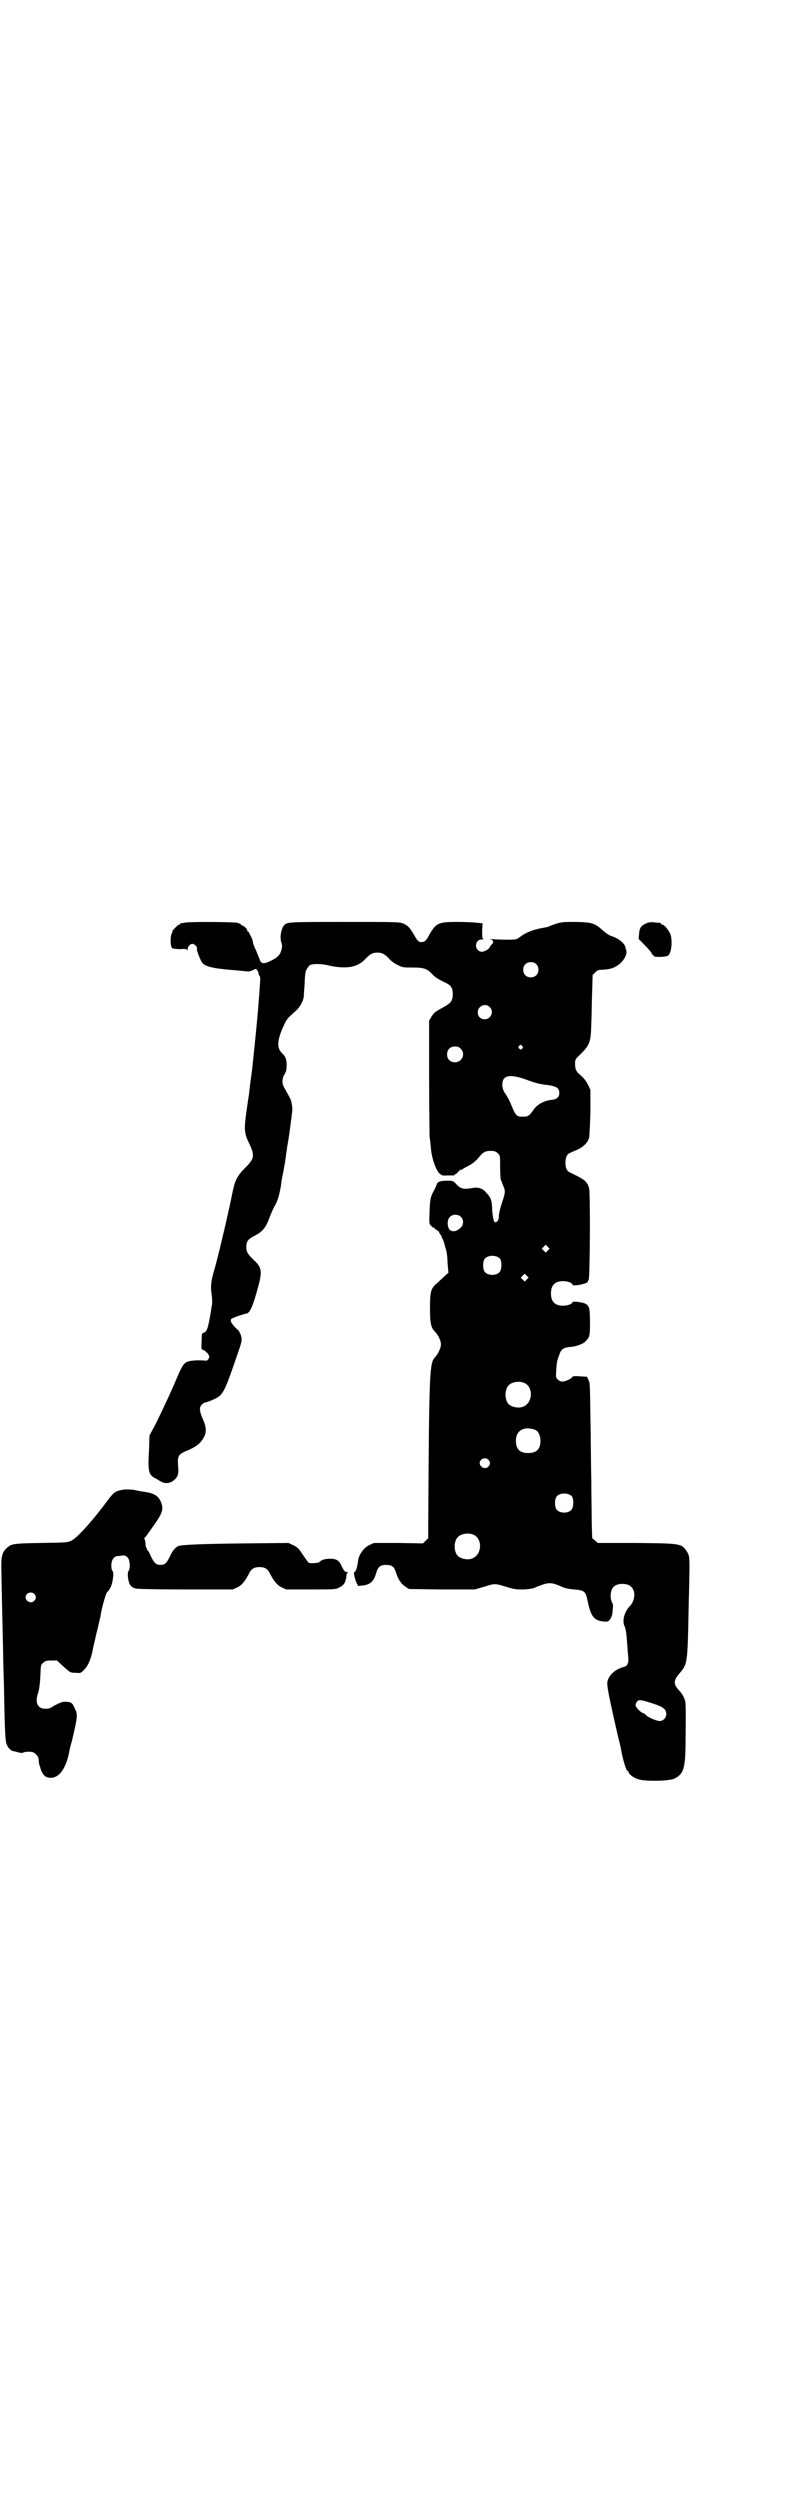 <?xml version="1.0" standalone="no"?>
<!DOCTYPE svg PUBLIC "-//W3C//DTD SVG 20010904//EN"
 "http://www.w3.org/TR/2001/REC-SVG-20010904/DTD/svg10.dtd">
<svg version="1.0" xmlns="http://www.w3.org/2000/svg"
 width="908pt" height="2850pt" viewBox="0 0 908 2850"
 preserveAspectRatio="xMidYMid meet">
<g transform="translate(0,2850) scale(0.5,-0.5)"
fill="#000000" stroke="none">
<path d="M420 3596 c-3 -1 -6 -1 -7 0 0 0 -1 0 -1 -2 0 -1 -1 -2 -3 -2 -1 0
-4 -2 -7 -5 -7 -7 -10 -11 -9 -11 1 0 0 -3 -2 -6 -3 -10 -2 -30 2 -32 2 -1 10
-2 18 -2 12 1 15 0 16 -2 0 -2 1 -2 1 1 0 7 6 13 11 13 5 0 13 -9 10 -11 -1
-1 5 -19 10 -28 6 -13 22 -17 87 -22 9 -1 19 -2 20 -2 2 0 7 1 11 3 7 4 7 4
10 -1 2 -2 3 -5 3 -7 0 -2 1 -4 2 -5 2 -1 2 -7 1 -19 -2 -35 -7 -90 -11 -129
-4 -39 -5 -48 -7 -67 -2 -15 -3 -21 -5 -37 -1 -9 -2 -20 -3 -25 -1 -5 -3 -20
-5 -34 -5 -37 -5 -47 5 -68 15 -31 14 -37 -8 -59 -17 -17 -23 -28 -28 -53 -10
-50 -32 -144 -42 -179 -8 -26 -9 -40 -6 -57 1 -6 1 -15 1 -20 -9 -57 -11 -64
-20 -67 -3 0 -4 -3 -4 -19 -1 -18 -1 -19 4 -20 3 -1 7 -5 10 -8 4 -6 4 -7 2
-12 -3 -4 -4 -5 -10 -4 -17 1 -32 0 -39 -3 -9 -4 -13 -12 -27 -45 -11 -26 -26
-58 -44 -95 l-15 -28 -1 -33 c-3 -48 -1 -56 13 -64 3 -1 9 -5 14 -8 11 -6 23
-4 32 5 8 8 9 14 7 35 -1 19 2 23 22 31 19 8 29 16 36 28 8 13 7 26 -2 45 -7
17 -8 26 -1 32 2 2 5 4 6 4 1 0 8 2 15 5 27 11 28 13 59 103 9 26 11 32 10 40
-1 4 -2 9 -3 9 -1 1 -2 2 -1 3 0 1 -3 5 -8 9 -11 11 -15 18 -11 22 2 2 24 10
34 12 8 1 15 17 25 54 12 42 11 51 -8 68 -14 14 -17 18 -17 30 0 13 4 18 20
26 17 9 25 18 34 44 3 7 7 17 10 22 7 12 11 24 15 48 1 10 3 21 4 24 5 26 7
40 8 49 1 6 2 12 2 15 3 11 11 75 12 84 0 6 -1 13 -2 17 -1 6 -3 10 -17 35 -5
9 -5 21 2 31 3 5 4 10 4 20 0 13 -3 20 -11 27 -12 12 -11 30 5 64 6 13 8 15
23 29 11 8 20 23 22 35 0 3 1 17 2 30 1 28 2 30 8 38 4 6 6 6 18 7 9 0 21 -1
32 -4 39 -8 64 -3 81 16 11 11 16 14 27 14 11 0 16 -3 27 -14 4 -5 12 -11 19
-14 11 -6 14 -6 35 -6 26 0 33 -3 45 -16 5 -6 14 -11 24 -16 18 -8 22 -13 22
-30 -1 -15 -4 -19 -24 -30 -15 -8 -19 -11 -24 -19 l-6 -10 0 -128 c0 -70 1
-132 1 -137 1 -4 2 -15 3 -24 1 -22 11 -51 19 -59 6 -5 8 -6 18 -5 6 0 13 0
15 0 1 0 3 1 3 2 0 2 1 2 1 1 1 0 4 2 6 5 3 3 6 6 7 5 1 -1 2 0 3 1 1 1 6 4
12 7 10 5 18 11 27 22 8 10 14 13 25 13 8 0 12 -1 16 -5 6 -5 6 -5 6 -30 0
-14 1 -27 1 -29 3 -7 4 -11 7 -18 4 -9 4 -14 -4 -37 -4 -12 -7 -25 -7 -30 0
-6 -1 -9 -4 -12 -6 -6 -9 1 -11 25 -1 24 -2 28 -14 41 -8 10 -19 13 -33 10
-18 -3 -24 -2 -34 8 -8 9 -9 9 -21 9 -16 0 -23 -2 -25 -9 -1 -4 -5 -12 -9 -19
-5 -12 -6 -15 -7 -42 -1 -28 -1 -29 4 -33 2 -3 5 -5 6 -4 2 1 2 1 1 -1 0 -1 1
-2 3 -3 2 -1 4 -2 4 -3 0 -1 1 -2 2 -1 2 1 2 1 1 0 0 -1 1 -4 3 -7 2 -2 4 -5
4 -7 0 -1 1 -3 2 -4 1 -1 2 -6 4 -11 1 -5 3 -12 4 -15 1 -3 3 -16 3 -28 l2
-23 -7 -6 c-4 -4 -12 -11 -17 -16 -16 -13 -18 -19 -18 -58 0 -34 2 -45 11 -54
8 -8 14 -21 14 -29 0 -8 -6 -21 -13 -29 -13 -13 -14 -27 -16 -378 l0 -35 -6
-6 -6 -6 -56 1 -56 0 -11 -5 c-12 -6 -23 -21 -25 -35 -2 -15 -5 -26 -8 -26 -3
0 -1 -11 4 -24 l4 -8 10 1 c18 2 26 9 32 31 4 12 9 16 22 16 13 0 18 -4 22
-16 5 -16 11 -26 21 -33 l9 -6 75 -1 75 0 21 6 c25 8 25 8 51 0 19 -6 23 -6
41 -6 13 1 21 2 26 5 5 2 13 5 19 7 13 4 21 3 41 -6 6 -3 16 -5 28 -6 24 -2
26 -4 31 -28 7 -33 14 -43 36 -45 10 -1 11 0 15 5 2 4 5 9 5 13 2 17 2 21 0
24 -6 10 -5 30 3 37 8 9 32 9 40 0 11 -10 9 -32 -4 -45 -12 -13 -17 -33 -11
-45 2 -4 4 -15 5 -29 1 -12 2 -29 3 -37 2 -18 -1 -25 -11 -27 -18 -5 -32 -17
-36 -32 -2 -8 1 -26 23 -122 4 -16 8 -32 8 -35 5 -26 12 -48 15 -48 1 0 2 -1
2 -2 0 -5 12 -14 23 -17 17 -5 71 -4 82 2 20 10 24 22 25 74 1 101 1 101 -4
111 -2 5 -7 12 -10 15 -15 16 -14 24 3 43 15 18 16 23 18 146 3 116 3 117 -3
127 -13 20 -12 20 -117 21 l-87 0 -7 6 -6 5 -1 36 c0 20 -1 64 -1 99 -1 35 -1
98 -2 140 -1 72 -1 78 -4 85 l-4 8 -17 1 c-10 1 -16 0 -16 -1 0 -3 -15 -11
-23 -11 -4 0 -8 2 -11 5 -4 5 -4 6 -3 20 1 19 2 23 7 36 4 13 10 17 26 18 13
1 29 7 34 13 9 9 10 12 10 40 0 32 -1 39 -8 44 -6 5 -32 8 -32 5 0 -4 -11 -8
-21 -8 -19 0 -28 9 -28 28 0 19 9 28 28 28 10 0 21 -4 21 -8 0 -2 3 -2 13 -1
12 2 24 6 22 8 0 0 0 2 2 4 3 4 4 197 1 209 -5 16 -9 19 -44 36 -3 1 -6 4 -7
7 -4 6 -4 24 0 30 2 5 3 6 25 15 14 7 23 16 26 27 1 4 2 30 3 58 l0 51 -5 11
c-6 11 -10 16 -18 23 -9 7 -12 13 -12 25 0 10 0 11 13 23 21 21 23 28 24 69 1
19 1 52 2 73 l1 38 6 6 c5 5 7 6 17 6 17 1 27 4 37 12 11 8 19 23 17 31 -1 3
-2 6 -2 8 -2 9 -15 20 -30 25 -7 2 -14 7 -21 13 -19 17 -24 19 -61 20 -28 0
-33 0 -46 -4 -8 -3 -15 -5 -16 -6 -1 -1 -6 -2 -11 -3 -25 -4 -43 -11 -58 -23
-6 -5 -12 -5 -49 -4 -14 1 -23 1 -19 1 9 -1 12 -7 6 -12 -2 -2 -4 -5 -5 -7 -1
-4 -12 -10 -18 -10 -7 0 -13 7 -13 14 0 8 5 14 13 14 4 0 5 1 3 2 -2 1 -2 6
-2 18 l1 17 -12 1 c-7 1 -27 2 -45 2 -44 0 -49 -2 -65 -30 -5 -10 -9 -14 -12
-15 -10 -3 -14 0 -22 15 -10 17 -14 21 -24 26 -9 4 -15 4 -135 4 -132 0 -132
0 -139 -9 -6 -9 -9 -27 -5 -38 2 -6 2 -10 0 -17 -3 -11 -8 -17 -25 -25 -14 -7
-21 -7 -24 2 -1 3 -5 12 -8 20 -4 8 -8 18 -8 22 -1 5 -3 9 -4 11 -1 2 -3 5 -4
8 -1 2 -2 4 -3 4 -1 0 -2 1 -2 3 0 3 -8 11 -12 11 -1 0 -2 1 -2 2 0 1 -3 2 -8
4 -9 2 -114 3 -122 0z m803 -94 c7 -6 7 -19 1 -25 -6 -7 -19 -7 -25 -1 -7 6
-7 19 -1 25 6 7 19 7 25 1z m-106 -98 c11 -10 3 -28 -11 -28 -9 0 -16 6 -16
16 0 14 17 22 27 12z m74 -89 c3 -3 3 -3 0 -6 -3 -3 -3 -3 -6 0 -3 2 -3 3 -1
6 4 4 4 4 7 0z m-140 -6 c12 -12 3 -31 -13 -31 -11 0 -18 7 -18 18 0 11 7 18
18 18 6 0 9 -1 13 -5z m148 -70 c21 -8 32 -11 51 -13 20 -3 26 -7 26 -18 0
-10 -6 -15 -20 -16 -16 -2 -32 -11 -40 -24 -9 -13 -12 -14 -23 -14 -15 0 -16
1 -28 30 -2 5 -7 15 -12 22 -6 9 -7 15 -7 21 0 21 16 25 53 12z m-148 -313 c8
-7 7 -20 -2 -27 -10 -8 -18 -8 -24 -2 -5 8 -5 22 1 28 6 7 19 7 25 1z m199
-77 l-5 -5 -4 4 -5 5 4 4 5 5 4 -4 5 -5 -4 -4z m-109 -19 c4 -6 4 -24 -1 -30
-7 -9 -27 -9 -34 0 -5 6 -5 24 0 30 7 9 27 9 35 0z m61 -47 l-5 -5 -4 4 -5 5
4 4 5 5 4 -4 5 -5 -4 -4z m-6 -236 c21 -9 20 -45 -2 -54 -10 -5 -28 -1 -34 6
-9 10 -9 32 0 42 7 8 24 11 36 6z m25 -107 c7 -3 12 -13 12 -25 0 -19 -9 -28
-28 -28 -19 0 -28 9 -28 28 0 24 19 34 44 25z m-107 -68 c5 -5 5 -11 0 -16
-10 -10 -27 5 -16 16 4 4 12 4 16 0z m191 -84 c4 -6 4 -24 -1 -30 -7 -9 -27
-9 -34 0 -5 6 -5 24 0 30 7 9 27 9 35 0z m-225 -87 c21 -9 20 -45 -2 -54 -10
-5 -28 -1 -34 6 -9 10 -9 32 0 42 7 8 24 11 36 6z m403 -383 c29 -9 37 -14 37
-26 0 -9 -7 -16 -15 -16 -7 0 -25 8 -31 13 -1 2 -5 5 -9 6 -7 4 -15 13 -15 17
0 2 1 5 3 8 4 5 8 5 30 -2z"/>
<path d="M1475 3595 c-12 -5 -16 -10 -17 -24 l-1 -12 13 -13 c7 -7 14 -15 16
-18 1 -4 4 -6 4 -6 1 0 2 -1 2 -2 0 -3 27 -2 32 1 8 5 11 36 5 50 -4 9 -14 21
-18 21 -2 0 -3 1 -3 2 0 1 -1 1 -2 2 -2 0 -8 0 -14 1 -7 1 -13 0 -17 -2z"/>
<path d="M284 2304 c-22 -4 -23 -4 -43 -31 -32 -43 -65 -79 -77 -85 -9 -5 -11
-5 -70 -6 -64 -1 -68 -2 -78 -11 -10 -9 -13 -18 -13 -40 0 -22 3 -148 4 -192
0 -15 1 -52 2 -81 2 -114 3 -128 7 -137 4 -8 9 -13 16 -14 2 0 7 -2 12 -3 4
-1 8 -1 9 0 1 1 6 2 12 2 10 0 12 -1 17 -6 4 -3 6 -8 6 -11 0 -3 1 -7 1 -9 0
-2 1 -5 2 -7 3 -13 9 -23 16 -25 22 -7 41 12 50 53 1 7 4 20 7 29 14 61 14 60
5 78 -4 10 -8 12 -22 12 -6 0 -19 -6 -30 -13 -2 -2 -8 -3 -14 -3 -17 0 -24 14
-16 36 2 6 4 19 5 37 1 27 1 28 7 32 4 4 7 5 18 5 l13 0 15 -14 c15 -13 15
-14 27 -14 12 -1 12 -1 20 7 8 8 14 20 19 42 1 8 5 22 7 32 2 10 6 23 7 30 2
7 3 14 4 16 2 17 12 53 15 56 9 10 12 18 14 35 1 8 0 12 -1 14 -2 1 -3 7 -3
13 0 12 6 21 14 21 3 0 7 1 9 1 7 2 13 -1 16 -7 4 -7 4 -25 0 -28 -1 -2 -2 -6
-1 -15 2 -15 6 -22 18 -25 4 -1 49 -2 114 -2 l107 0 11 5 c10 5 17 14 26 31 5
11 12 15 24 15 12 0 19 -4 24 -15 9 -17 16 -26 26 -31 l11 -5 56 0 c51 0 57 0
64 4 11 5 15 11 17 24 0 5 2 10 3 10 1 1 0 2 -3 2 -3 0 -5 2 -10 12 -6 14 -12
18 -27 18 -11 0 -19 -2 -25 -8 -4 -2 -20 -3 -24 -1 -1 1 -7 9 -13 18 -9 14
-12 17 -22 22 l-11 5 -101 -1 c-97 -1 -141 -3 -150 -6 -7 -3 -14 -11 -20 -25
-7 -14 -11 -18 -21 -18 -10 0 -14 4 -22 20 -3 8 -7 14 -8 14 -1 0 -2 1 -1 2 1
1 0 2 -1 3 -1 1 -2 4 -2 8 0 4 -1 9 -2 11 -1 2 -1 4 0 4 1 0 7 8 29 40 13 20
14 29 7 44 -6 12 -15 17 -33 20 -7 1 -20 3 -27 5 -7 1 -17 1 -22 1z m-206
-238 c5 -5 5 -11 0 -16 -10 -10 -27 5 -16 16 4 4 12 4 16 0z"/>
</g>
</svg>
